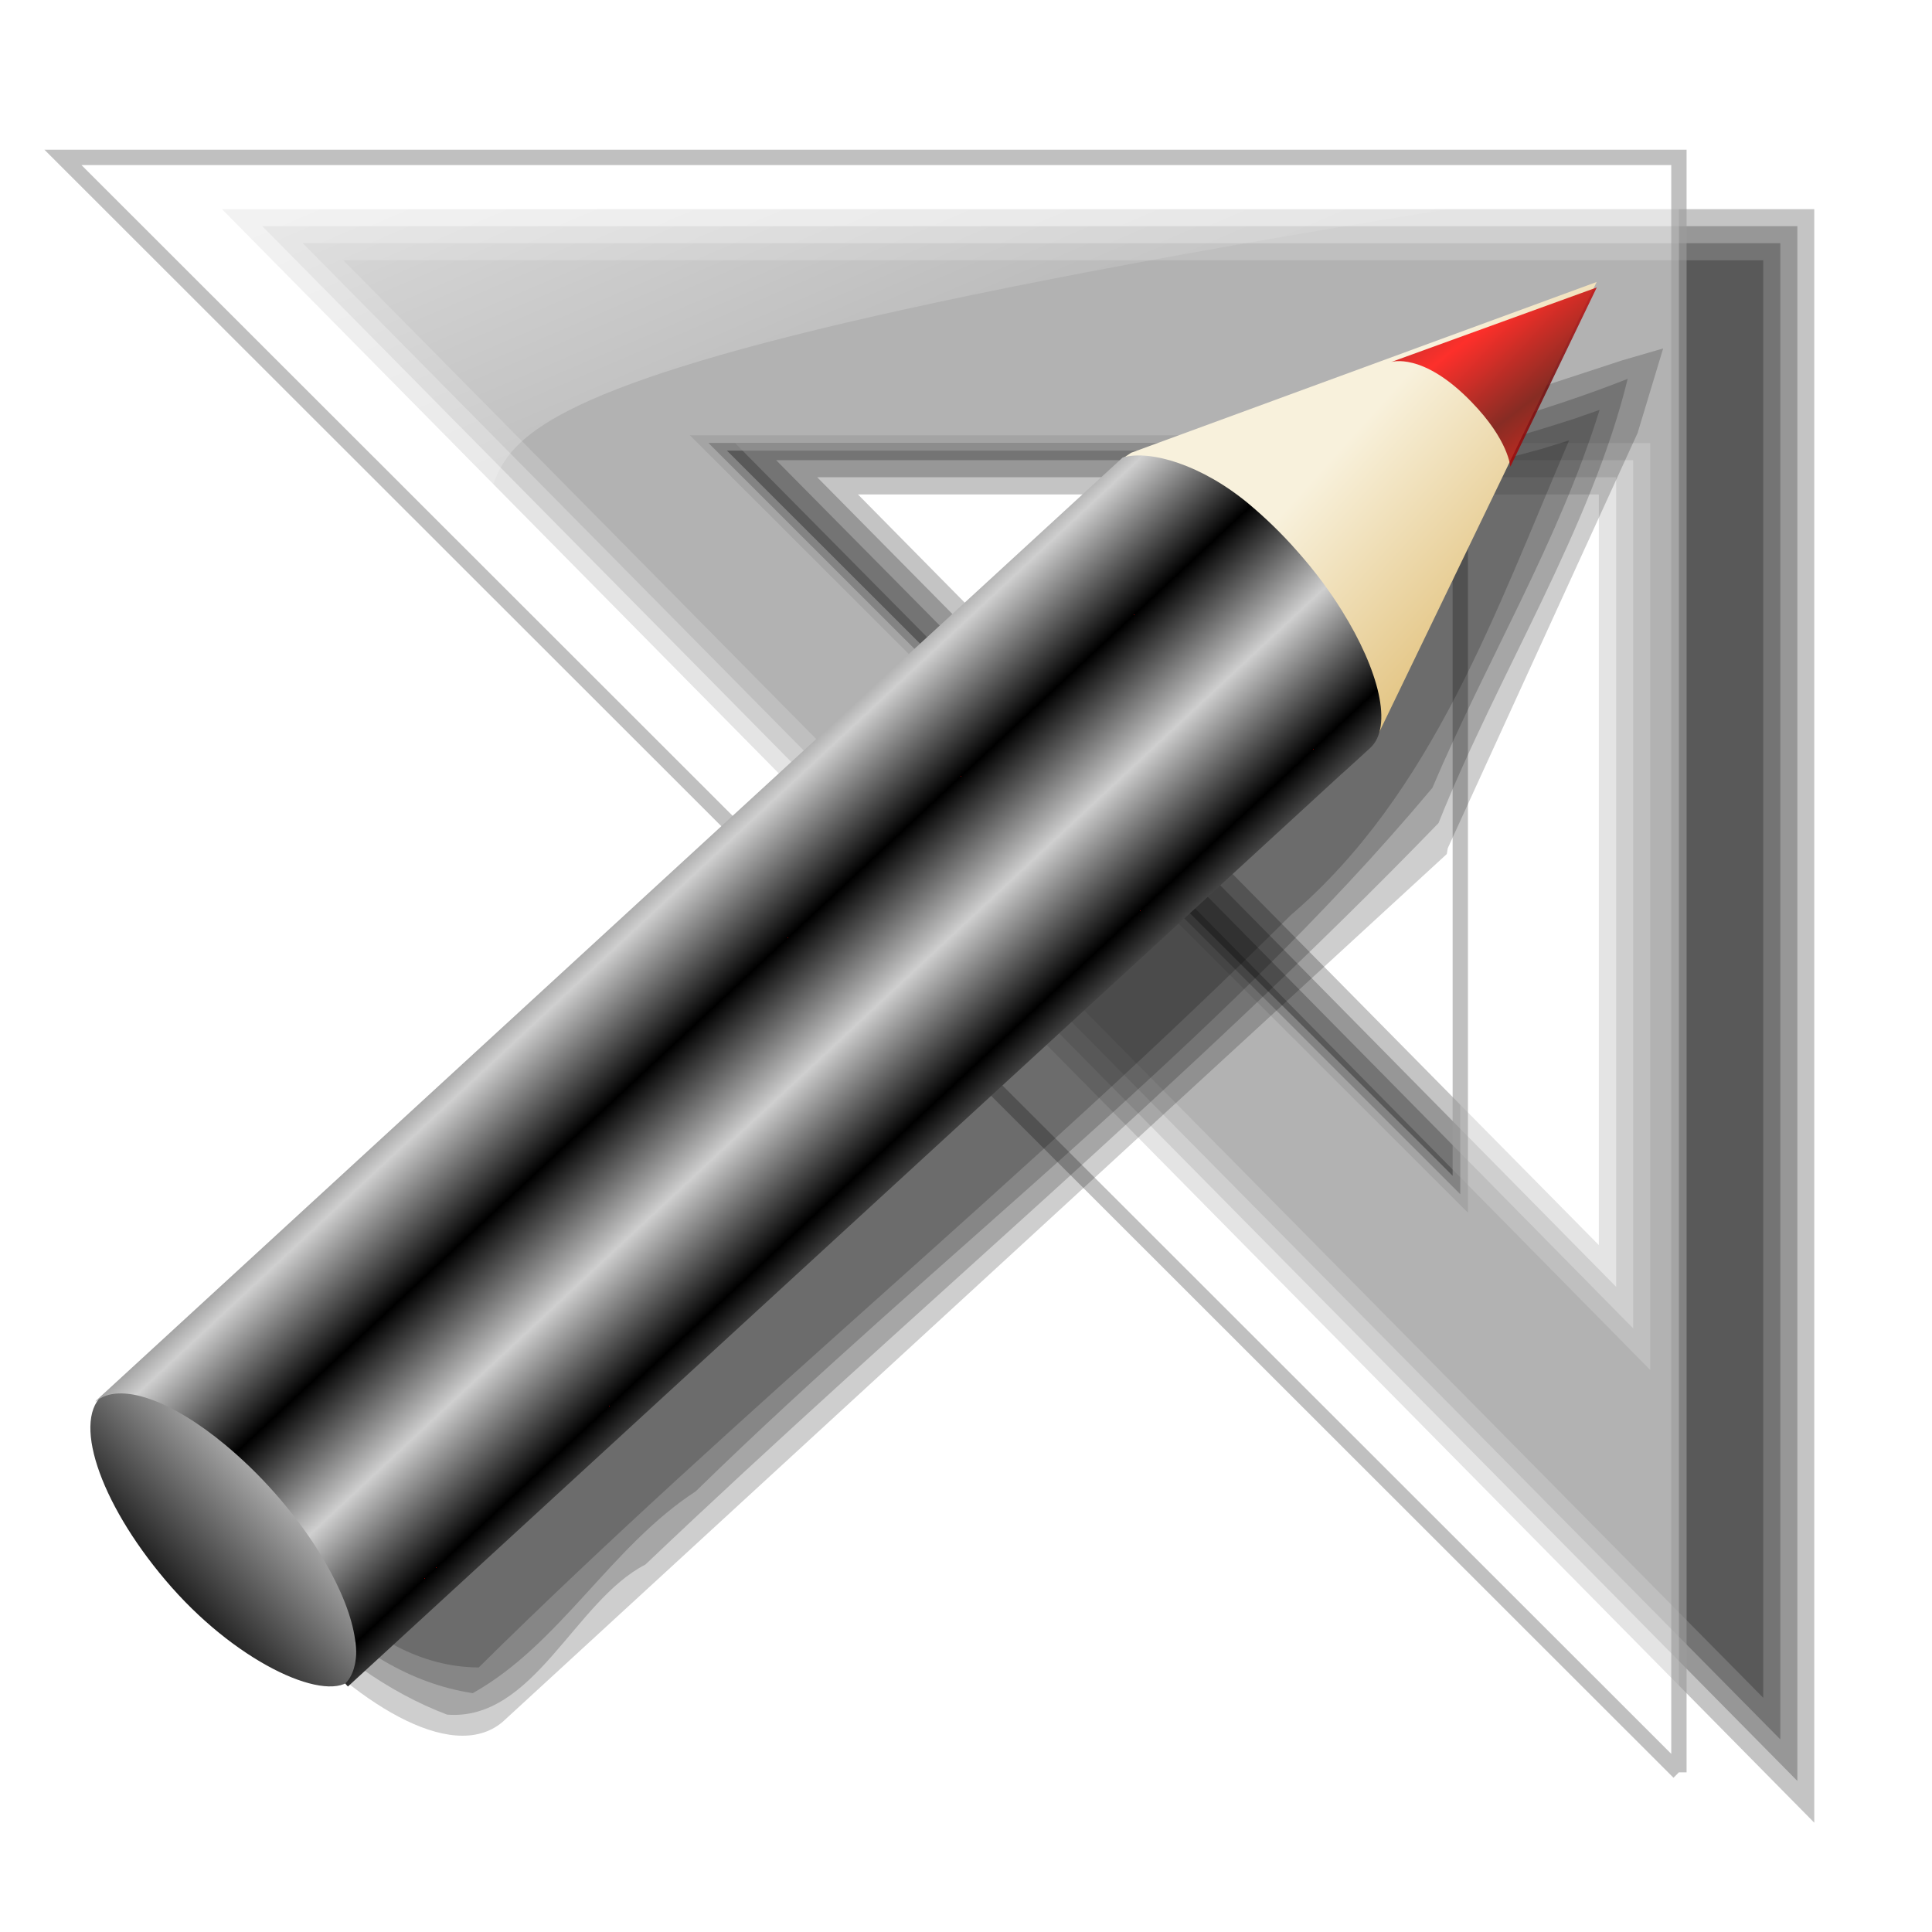 <?xml version="1.0" encoding="UTF-8" standalone="no"?>
<!-- Generator: Adobe Illustrator 10.0, SVG Export Plug-In . SVG Version: 3.0.0 Build 43)  -->
<svg xmlns:a="http://ns.adobe.com/AdobeSVGViewerExtensions/3.0/" xmlns:dc="http://purl.org/dc/elements/1.1/" xmlns:cc="http://creativecommons.org/ns#" xmlns:rdf="http://www.w3.org/1999/02/22-rdf-syntax-ns#" xmlns:svg="http://www.w3.org/2000/svg" xmlns="http://www.w3.org/2000/svg" xmlns:xlink="http://www.w3.org/1999/xlink" xmlns:sodipodi="http://sodipodi.sourceforge.net/DTD/sodipodi-0.dtd" xmlns:inkscape="http://www.inkscape.org/namespaces/inkscape" width="256" height="256" viewBox="0 0 128 128" id="svg2" sodipodi:version="0.32" inkscape:version="0.92.5 (2060ec1f9f, 2020-04-08)" sodipodi:docname="draw.svg" version="1.0" inkscape:output_extension="org.inkscape.output.svg.inkscape" overflow="visible" enable-background="new 0 0 128 128">
 <defs id="defs125">
  <linearGradient gradientTransform="matrix(0.98,-0.199,0.199,0.98,-9.821,7.904)" y2="44.09" x2="55.843" y1="44.09" x1="63.63" gradientUnits="userSpaceOnUse" id="linearGradient953">
   <stop id="stop949" stop-color="#6d0000" stop-opacity="1"/>
   <stop id="stop951" offset="1" stop-color="#ff0000" stop-opacity="1"/>
   <a:midPointStop offset="0" stop-color="#7C0000"/>
   <a:midPointStop offset="0.5" stop-color="#7C0000"/>
   <a:midPointStop offset="1" stop-color="#663333"/>
  </linearGradient>
  <linearGradient inkscape:collect="always" id="linearGradient931">
   <stop id="stop927" stop-color="#ffffff" stop-opacity="1"/>
   <stop offset="1" id="stop929" stop-color="#ffffff" stop-opacity="0"/>
  </linearGradient>
  <linearGradient id="XMLID_8_" gradientUnits="userSpaceOnUse" x1="9.05" y1="73.32" x2="64.882" y2="41.24" gradientTransform="matrix(0.98,-0.199,0.199,0.98,-9.821,7.904)">
   <stop id="stop82" stop-color="#cfcfcf" stop-opacity="1"/>
   <stop offset="1" id="stop84" stop-color="#000000" stop-opacity="1"/>
   <a:midPointStop offset="0" stop-color="#CF0000"/>
   <a:midPointStop offset="0.5" stop-color="#CF0000"/>
   <a:midPointStop offset="1" stop-color="#7C0000"/>
  </linearGradient>
  <linearGradient id="XMLID_9_" gradientUnits="userSpaceOnUse" x1="306.67" y1="-174.39" x2="316.3" y2="-164.77" gradientTransform="matrix(4.35e-2,0.999,0.999,-4.35e-2,195.527,-254.017)">
   <stop id="stop89" stop-color="#F8F1DC"/>
   <stop offset="1" id="stop91" stop-color="#D6A84A"/>
   <a:midPointStop offset="0" stop-color="#F8F1DC"/>
   <a:midPointStop offset="0.5" stop-color="#F8F1DC"/>
   <a:midPointStop offset="1" stop-color="#D6A84A"/>
  </linearGradient>
  <linearGradient inkscape:collect="always" xlink:href="#XMLID_9_" id="linearGradient3646" gradientUnits="userSpaceOnUse" gradientTransform="matrix(0.06,1.416,1.389,-0.062,192.081,-376.859)" x1="306.67" y1="-174.39" x2="316.3" y2="-164.77"/>
  <linearGradient inkscape:collect="always" xlink:href="#XMLID_8_" id="linearGradient3648" gradientUnits="userSpaceOnUse" gradientTransform="matrix(0.06,1.416,1.389,-0.062,192.081,-376.859)" x1="324.88" y1="-197.21" x2="330" y2="-203.31"/>
  <linearGradient inkscape:collect="always" xlink:href="#XMLID_8_" id="linearGradient3650" gradientUnits="userSpaceOnUse" gradientTransform="matrix(0.06,1.416,1.389,-0.062,192.081,-376.859)" x1="302.32" y1="-180.08" x2="305.47" y2="-177.44" spreadMethod="reflect"/>
  <linearGradient inkscape:collect="always" xlink:href="#linearGradient953" id="linearGradient3652" gradientUnits="userSpaceOnUse" gradientTransform="matrix(1.423,-0.295,0.289,1.451,-97.3,-7.472)" x1="61.32" y1="44.36" x2="60.01" y2="41.559" spreadMethod="reflect"/>
  <filter inkscape:collect="always" id="filter921" x="-0.012" width="1.024" y="-0.012" height="1.024" color-interpolation-filters="sRGB">
   <feGaussianBlur inkscape:collect="always" stdDeviation="0.47" id="feGaussianBlur923"/>
  </filter>
  <linearGradient inkscape:collect="always" xlink:href="#linearGradient931" id="linearGradient933" x1="7.078" y1="10.437" x2="23.442" y2="48.615" gradientUnits="userSpaceOnUse"/>
  <filter inkscape:collect="always" id="filter945" x="-0.012" width="1.023" y="-0.012" height="1.025" color-interpolation-filters="sRGB">
   <feGaussianBlur inkscape:collect="always" stdDeviation="0.375" id="feGaussianBlur947"/>
  </filter>
 </defs>
 <sodipodi:namedview inkscape:window-height="1056" inkscape:window-width="1920" inkscape:pageshadow="2" inkscape:pageopacity="0" borderopacity="1.0" bordercolor="#666666" pagecolor="#ff0000" id="base" inkscape:zoom="2.58" inkscape:cx="124.69825" inkscape:cy="128" inkscape:current-layer="svg2" inkscape:window-x="0" inkscape:window-y="0" width="256" height="256" showgrid="false" inkscape:snap-to-guides="false" inkscape:snap-grids="false" inkscape:snap-others="false" inkscape:object-nodes="false" inkscape:snap-nodes="false" inkscape:snap-global="false" inkscape:window-maximized="1"/>
 <g id="g3555" transform="matrix(1.13,0,0,1.13,-15.567,-1.647)" fill="#000000" filter="url(#filter921)" fill-opacity="0.234">
  <path inkscape:connector-curvature="0" id="path3551" d="m 117.156,101 c 0,-28.094 0,-56.188 0,-84.281 -27.75,0 -55.5,0 -83.25,0 27.75,28.094 55.5,56.188 83.25,84.281 z m -57.875,-73.562 c 17.083,0 34.167,0 51.25,0 0,18.115 0,36.229 0,54.344 C 92.66,63.64 74.794,45.532 56.875,27.438 c 0.802,0 1.604,0 2.406,0 z" opacity="1" stroke-opacity="0.232" fill="#000000" overflow="visible" stroke="none" fill-opacity="0.234"/>
  <path inkscape:connector-curvature="0" id="path3547" d="m 118.156,103.438 c 0,-29.24 0,-58.479 0,-87.719 -28.875,0 -57.75,0 -86.625,0 28.875,29.24 57.75,58.479 86.625,87.719 z m -56.469,-75 c 15.948,0 31.896,0 47.844,0 0,16.969 0,33.938 0,50.906 -16.729,-16.999 -33.476,-33.966 -50.25,-50.906 0.802,0 1.604,0 2.406,0 z" opacity="1" stroke-opacity="0.232" fill="#000000" overflow="visible" stroke="none" fill-opacity="0.234"/>
  <path inkscape:connector-curvature="0" d="M 120.148,108.323 V 13.72 H 26.791 L 120.148,108.323 M 107.517,74.459 C 92.728,59.478 82.895,49.511 64.079,30.447 c 20.843,0 33.271,-0.003 43.438,0 0.002,12.811 0,23.783 0,44.012 z" id="path3314" opacity="1" stroke-opacity="0.232" fill="#000000" overflow="visible" stroke="none" fill-opacity="0.234"/>
  <path inkscape:connector-curvature="0" id="path3543" d="m 119.156,105.875 c 0,-30.385 0,-60.771 0,-91.156 -30,0 -60,0 -90,0 30,30.385 60,60.771 90,91.156 z M 64.094,29.438 c 14.812,0 29.625,0 44.438,0 0,15.823 0,31.646 0,47.469 C 92.921,61.079 77.324,45.239 61.688,29.438 c 0.802,0 1.604,0 2.406,0 z" opacity="1" stroke-opacity="0.232" fill="#000000" overflow="visible" stroke="none" fill-opacity="0.234"/>
 </g>
 <g id="Layer_2" stroke="black"/>
 <path inkscape:connector-curvature="0" id="path61" d="M 111.233,117.422 V 10.428 H 4.171 L 111.233,117.422 M 96.748,79.123 C 79.787,62.179 68.511,50.907 46.933,29.346 c 23.903,0 38.155,-0.003 49.815,0 0.003,14.489 0,26.898 0,49.777 z" opacity="0.633" stroke-dasharray="none" stroke-opacity="1" fill="#ffffff" stroke="#9d9d9d" fill-opacity="0.851" stroke-width="1.015" stroke-miterlimit="4"/>
 <g id="g3525" transform="matrix(1.266,0,0,1.266,98.658,-21.901)" fill="#000000" filter="url(#filter945)" fill-opacity="0.194">
  <path id="path3513" d="M 2.781,40.781 C -7.52,43.549 -18.528,46.694 -25.279,55.548 -38.585,67.814 -52.421,79.576 -65,92.5 c 1.157,5.685 6.089,12.042 12.125,12.062 13.583,-13.43 28.838,-25.774 42.5,-39.375 C -2.913,58.811 0.376,49.19 4.188,40.344 l -0.955,0.297 z" inkscape:connector-curvature="0" fill="#000000" stroke="none" fill-opacity="0.194"/>
  <path id="path3509" d="M 4.438,39.219 C -5.792,42.533 -17.444,44.341 -24.488,53.456 -38.387,66.32 -52.86,78.63 -66.062,92.062 c 0.898,6.457 6.397,12.874 12.875,13.844 4.566,-2.555 7.231,-7.678 11.666,-10.56 C -28.819,82.935 -14.292,72.051 -2.969,58.531 -0.15,51.892 3.635,45.658 5.781,38.75 l -0.944,0.329 z" inkscape:connector-curvature="0" fill="#000000" stroke="none" fill-opacity="0.194"/>
  <path id="path3505" d="m 7.25,37.125 c -8.31,3.3 -17.889,4.662 -25.612,9.269 -16.139,15.099 -33.037,29.66 -48.731,45.074 0.284,7.003 6.495,13.268 12.562,15.562 4.531,0.353 6.685,-5.965 10.377,-7.853 C -30.458,86.144 -15.694,73.858 -2.647,60.372 0.432,52.641 5.356,44.916 7.25,37.125 Z M -20.531,47.75 c 0.434,0.945 0.872,-1.386 0,0 z" inkscape:connector-curvature="0" fill="#000000" stroke="none" fill-opacity="0.194"/>
  <path id="path73" d="m 6.959,36.159 c -20.391,6.681 -24.085,7.892 -24.872,8.55 0.043,-0.069 0.101,-0.166 0.101,-0.166 l -49.364,45.194 c -2.625,2.413 0.201,8.058 3.938,12.286 3.692,4.191 8.902,7.664 11.608,5.391 L -2.217,61.994 -2.163,61.686 7.771,39.957 9.107,35.535 Z" inkscape:connector-curvature="0" fill="#000000" stroke="none" fill-opacity="0.194"/>
 </g>
 <g id="g3495" transform="matrix(1.266,0,0,1.266,99.217,-23.577)">
  <path sodipodi:nodetypes="cccccccc" id="path93" d="m -19.179,42.319 24.364,-8.938 -11.44,23.689 -0.096,-0.108 c -0.051,0.163 -0.115,0.322 -0.203,0.456 l 0.076,0.079 L -19.636,42.621 Z" inkscape:connector-curvature="0" fill="url(#linearGradient3646)" stroke="none"/>
  <path sodipodi:nodetypes="csscsc" id="path100" d="m -69.373,101.708 c -3.612,-4.091 -5.248,-8.583 -3.663,-10.047 1.859,-1.716 4.682,0.103 8.681,4.103 5.677,5.677 4.475,10.784 4.475,10.784 0,0 1.324,-1.626 -0.065,-0.081 -1.2,1.334 -5.811,-0.672 -9.428,-4.76 z" inkscape:connector-curvature="0" fill="url(#linearGradient3648)" stroke="none" fill-opacity="1"/>
  <path id="path109" d="m -60.303,106.729 c 1.133,-1.129 0.496,-3.905 -1.401,-6.933 -0.628,-1.005 -1.401,-2.039 -2.292,-3.047 -0.847,-0.961 -1.725,-1.797 -2.595,-2.521 -2.804,-2.331 -5.523,-3.316 -6.765,-2.264 l -0.015,-0.017 53.753,-49.382 c 1.446,-0.415 4.152,0.383 6.619,2.444 0.841,0.707 1.697,1.525 2.513,2.456 0.918,1.033 1.71,2.096 2.349,3.13 1.92,3.089 2.683,6.059 1.471,7.174 -0.281,0.256 -1.493,1.367 -1.538,1.396 L -60.164,106.883 Z" inkscape:connector-curvature="0" fill="url(#linearGradient3650)" stroke="none" fill-opacity="1"/>
  <path id="path116" d="m -5.571,37.57 10.762,-3.903 -4.523,9.384 c 0,0 -0.08,-1.385 -2.026,-3.387 -2.564,-2.651 -4.213,-2.094 -4.213,-2.094 z" inkscape:connector-curvature="0" opacity="0.8" fill="url(#linearGradient3652)" stroke="none"/>
 </g>
 <path d="M 110.458,11.591 5.721,11.01 30.419,35.833 C 37.338,30.129 18.195,25.586 110.458,11.591 Z" id="path925" inkscape:connector-curvature="0" sodipodi:nodetypes="cccc" opacity="0.633" stroke-dasharray="none" stroke-opacity="1" fill="url(#linearGradient933)" stroke="none" fill-opacity="1" stroke-width="1.015" stroke-miterlimit="4"/>
</svg>

